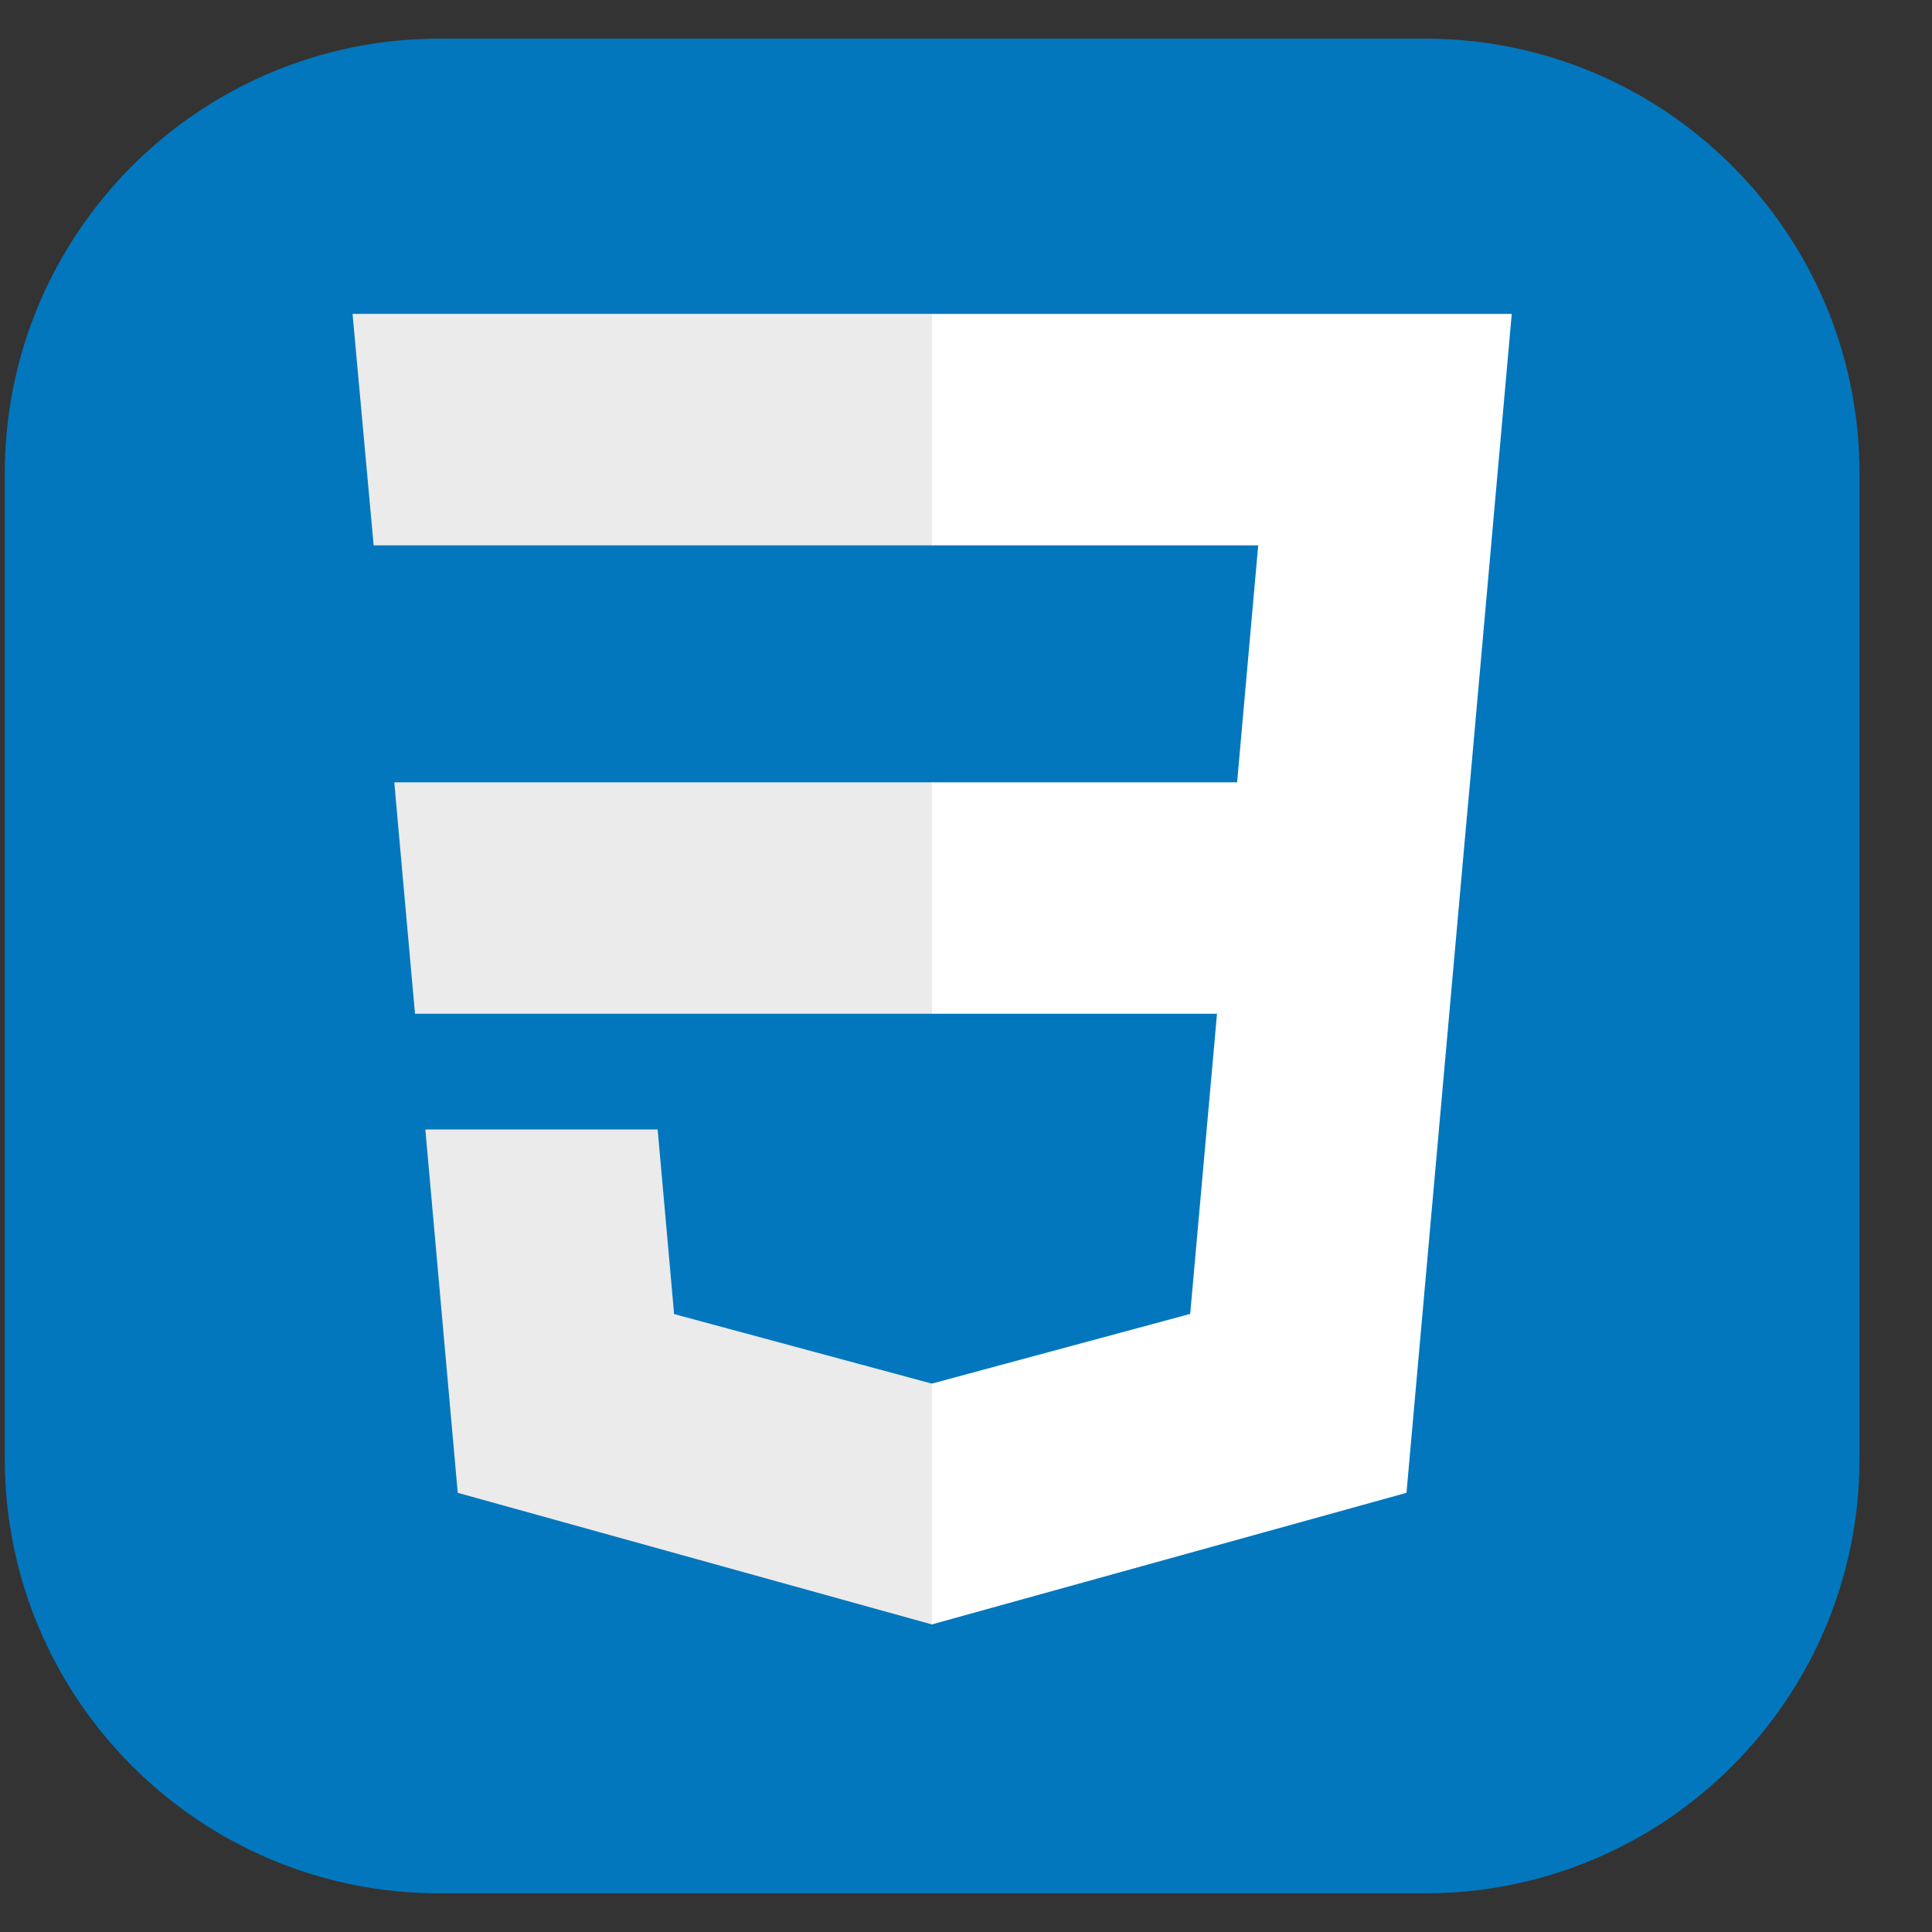 <svg width="25" height="25" viewBox="0 0 25 25" fill="none" xmlns="http://www.w3.org/2000/svg">
<rect x="0" y="0" width="25" height="25" fill="#333333" stroke="none"/>
<g clip-path="url(#clip0_37_1549)">
<path d="M18.438 0.5H5.688C2.581 0.5 0.062 3.018 0.062 6.125V18.875C0.062 21.982 2.581 24.5 5.688 24.5H18.438C21.544 24.5 24.062 21.982 24.062 18.875V6.125C24.062 3.018 21.544 0.5 18.438 0.5Z" fill="#0277BD"/>
<path d="M5.102 10.123L5.37 13.118H12.072V10.123H5.102ZM12.071 4.062H4.562L4.835 7.057H12.071V4.062ZM12.071 21.016V17.901L12.058 17.904L8.723 17.004L8.51 14.615H5.504L5.923 19.317L12.058 21.02L12.071 21.016Z" fill="#EBEBEB"/>
<path d="M15.748 13.118L15.401 17.002L12.061 17.903V21.019L18.2 19.317L18.245 18.811L18.949 10.928L19.022 10.123L19.562 4.062H12.061V7.057H16.281L16.008 10.123H12.061V13.118H15.748Z" fill="white"/>
</g>
<defs>
<clipPath id="clip0_37_1549">
<rect width="24" height="24" fill="white" transform="translate(0.062 0.5)"/>
</clipPath>
</defs>
</svg>
